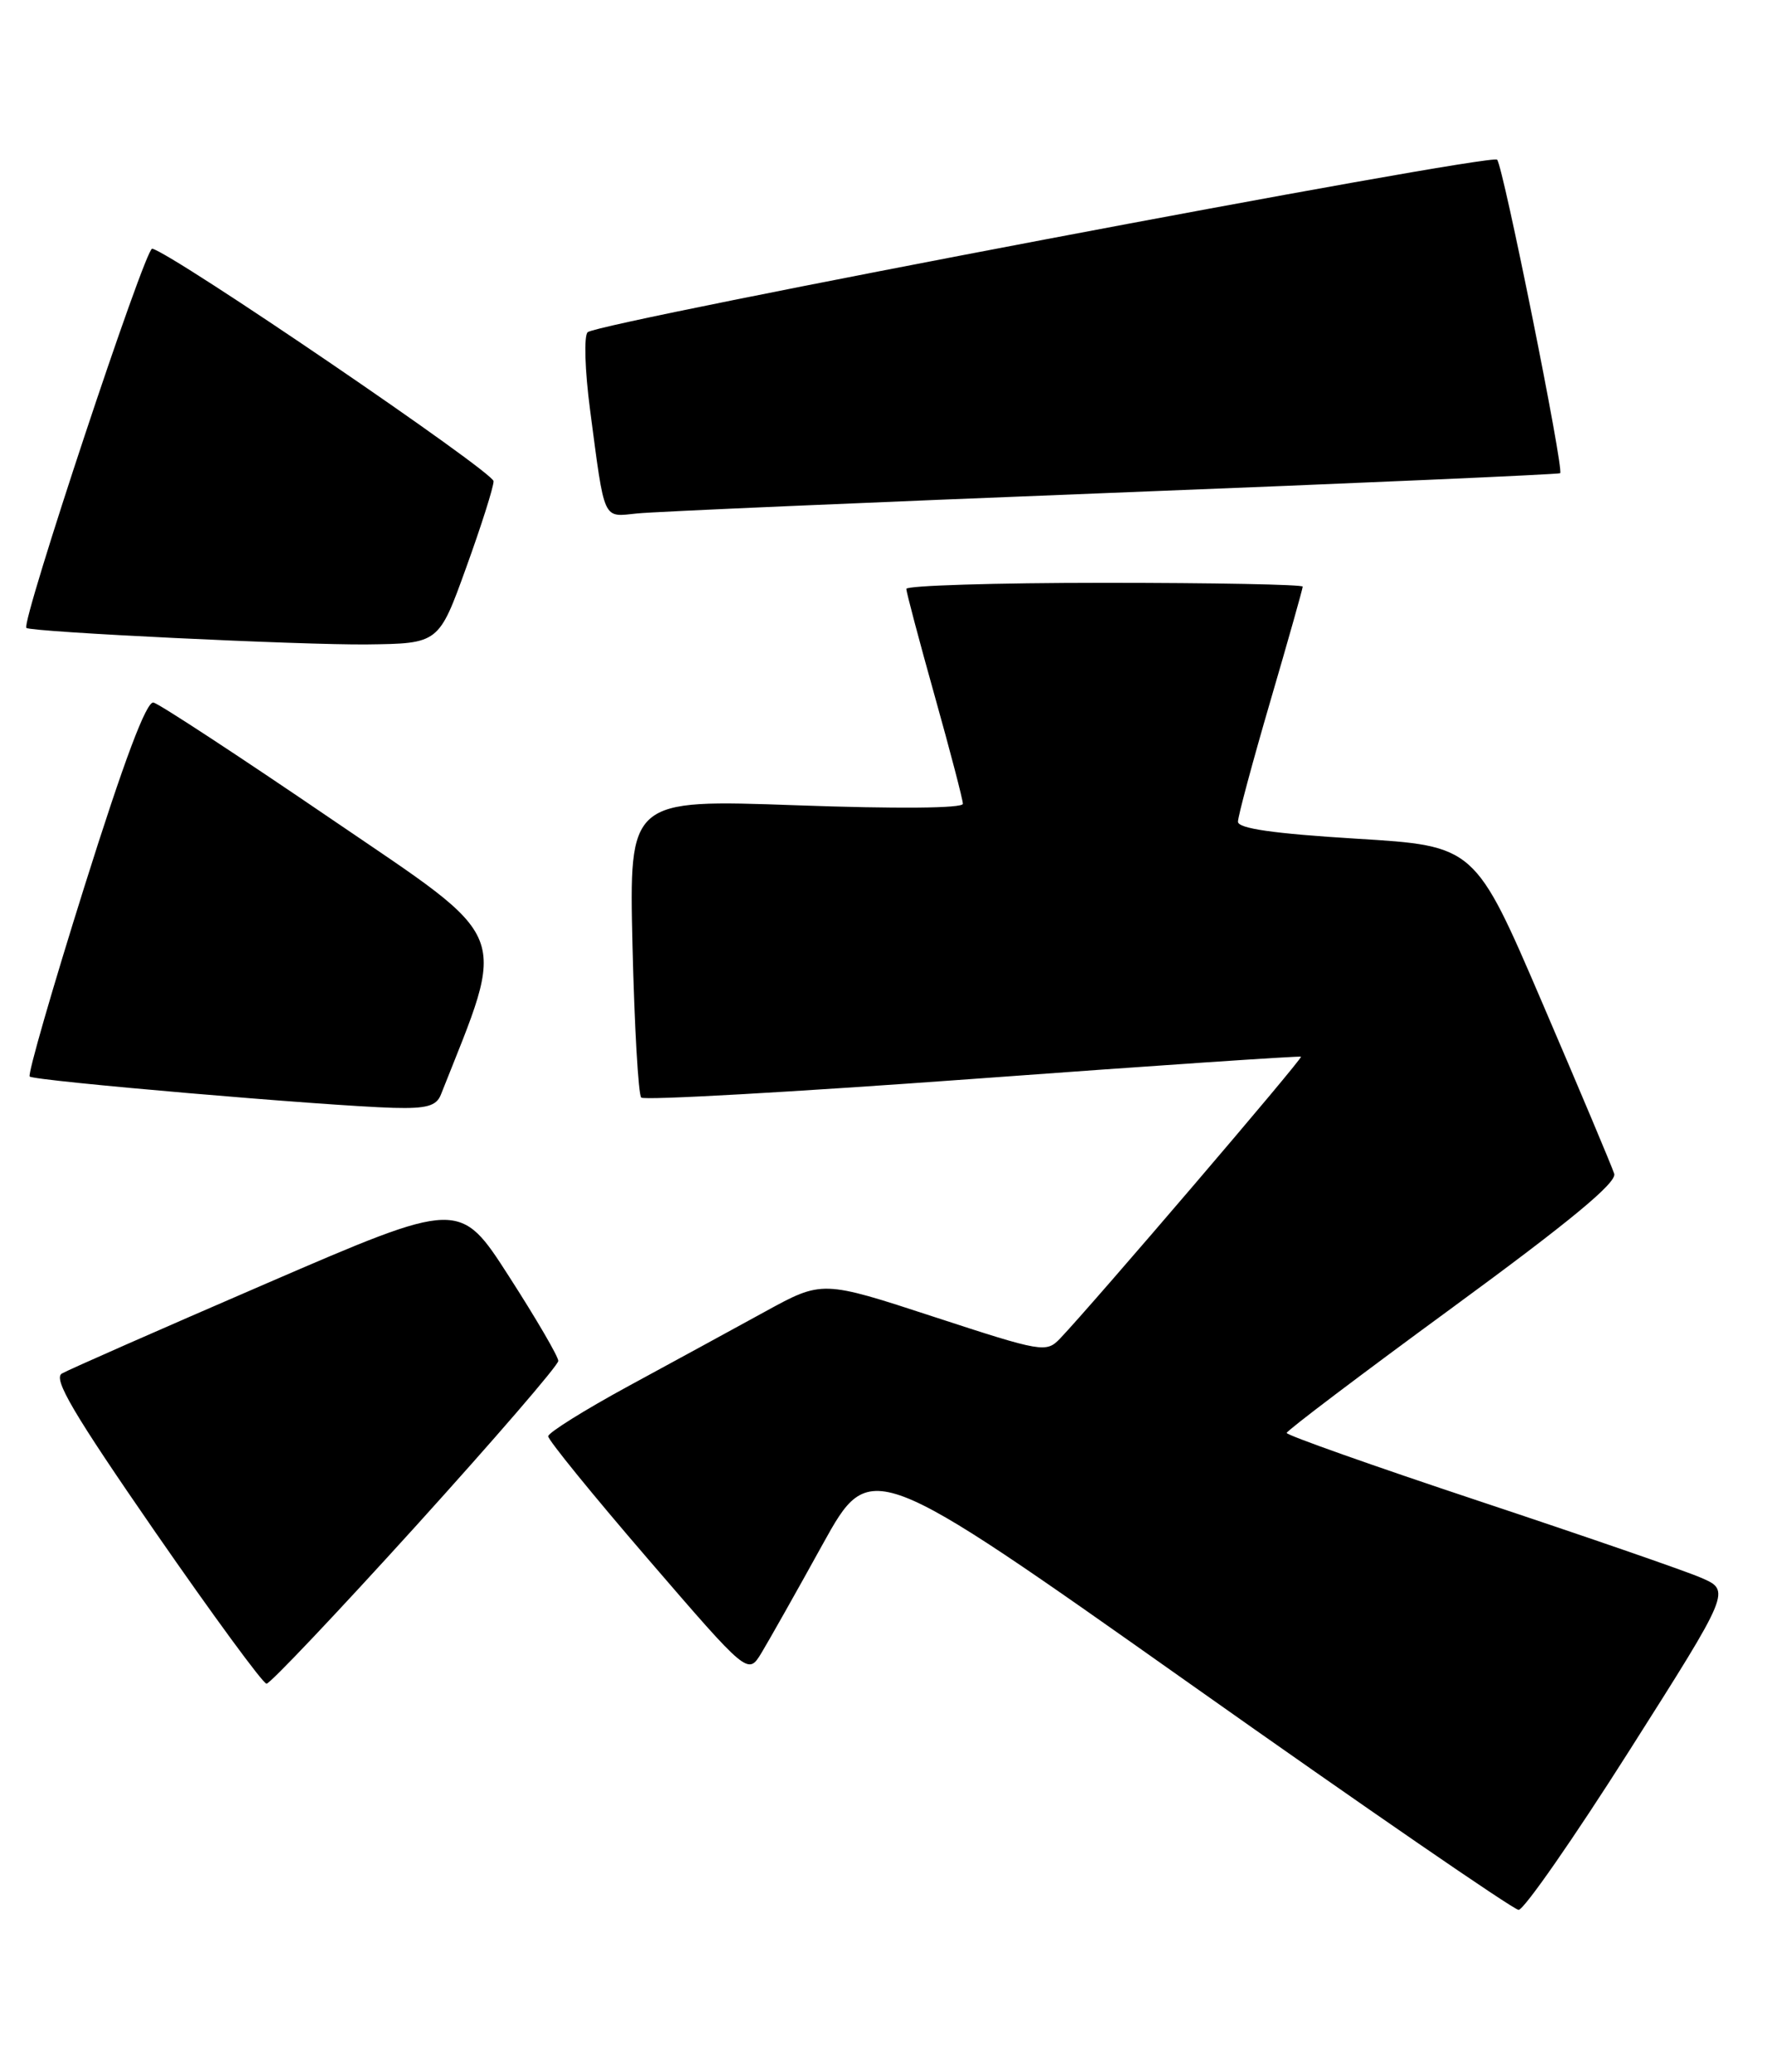<?xml version="1.0" encoding="UTF-8" standalone="no"?>
<!DOCTYPE svg PUBLIC "-//W3C//DTD SVG 1.1//EN" "http://www.w3.org/Graphics/SVG/1.1/DTD/svg11.dtd" >
<svg xmlns="http://www.w3.org/2000/svg" xmlns:xlink="http://www.w3.org/1999/xlink" version="1.1" viewBox="0 0 219 256">
 <g >
 <path fill="currentColor"
d=" M 201.38 216.25 C 213.92 196.50 213.92 196.50 210.21 194.90 C 208.17 194.02 195.81 189.76 182.75 185.42 C 169.69 181.08 159.01 177.30 159.02 177.02 C 159.04 176.73 168.26 169.76 179.52 161.52 C 194.00 150.92 199.85 146.09 199.50 145.00 C 199.23 144.15 195.25 134.69 190.65 123.98 C 182.29 104.50 182.29 104.50 167.64 103.61 C 157.37 102.98 153.00 102.35 153.00 101.51 C 153.00 100.84 154.80 94.15 157.00 86.62 C 159.20 79.10 161.00 72.73 161.00 72.47 C 161.00 72.21 149.97 72.00 136.50 72.00 C 123.03 72.00 112.00 72.34 112.01 72.75 C 112.02 73.16 113.59 79.10 115.51 85.94 C 117.43 92.78 119.00 98.79 119.00 99.30 C 119.00 99.86 110.86 99.93 98.37 99.48 C 77.75 98.75 77.75 98.75 78.17 116.84 C 78.41 126.79 78.89 135.23 79.25 135.59 C 79.61 135.95 98.04 134.91 120.20 133.29 C 142.37 131.66 160.63 130.43 160.79 130.54 C 161.06 130.73 135.09 161.08 131.02 165.35 C 129.30 167.14 128.84 167.06 115.43 162.68 C 101.62 158.16 101.62 158.16 94.56 162.03 C 90.68 164.16 83.06 168.31 77.64 171.25 C 72.22 174.20 67.77 176.98 67.75 177.43 C 67.73 177.88 73.28 184.70 80.08 192.59 C 92.44 206.93 92.44 206.93 94.10 204.21 C 95.00 202.72 98.41 196.69 101.66 190.80 C 107.58 180.11 107.58 180.11 147.04 207.99 C 168.74 223.33 187.03 235.90 187.68 235.94 C 188.32 235.97 194.49 227.11 201.38 216.25 Z  M 51.37 188.55 C 61.06 177.85 69.00 168.66 69.00 168.12 C 69.00 167.59 66.26 162.89 62.91 157.69 C 56.83 148.23 56.83 148.23 32.96 158.54 C 19.83 164.21 8.44 169.22 7.65 169.68 C 6.53 170.32 9.05 174.60 19.18 189.25 C 26.32 199.56 32.51 208.00 32.94 208.00 C 33.38 208.00 41.67 199.25 51.37 188.55 Z  M 54.48 135.25 C 62.71 114.48 63.53 116.56 41.02 101.23 C 29.60 93.45 19.68 86.95 18.97 86.79 C 18.10 86.59 15.34 93.93 10.44 109.50 C 6.46 122.15 3.41 132.72 3.67 132.99 C 4.19 133.52 40.25 136.62 48.64 136.86 C 52.70 136.97 53.93 136.63 54.48 135.25 Z  M 57.61 70.13 C 59.48 64.97 61.00 60.17 61.00 59.45 C 61.00 58.30 21.30 31.26 18.81 30.72 C 17.96 30.54 2.56 76.95 3.26 77.57 C 3.85 78.08 37.40 79.70 45.36 79.61 C 54.23 79.50 54.23 79.50 57.61 70.13 Z  M 137.50 60.88 C 167.75 59.70 192.64 58.60 192.82 58.46 C 193.32 58.04 185.79 20.59 185.03 19.73 C 184.29 18.88 74.02 39.79 72.63 41.04 C 72.15 41.49 72.28 45.71 72.93 50.67 C 74.77 64.59 74.44 63.87 78.75 63.43 C 80.81 63.21 107.25 62.07 137.50 60.88 Z "/>
</g>
</svg>